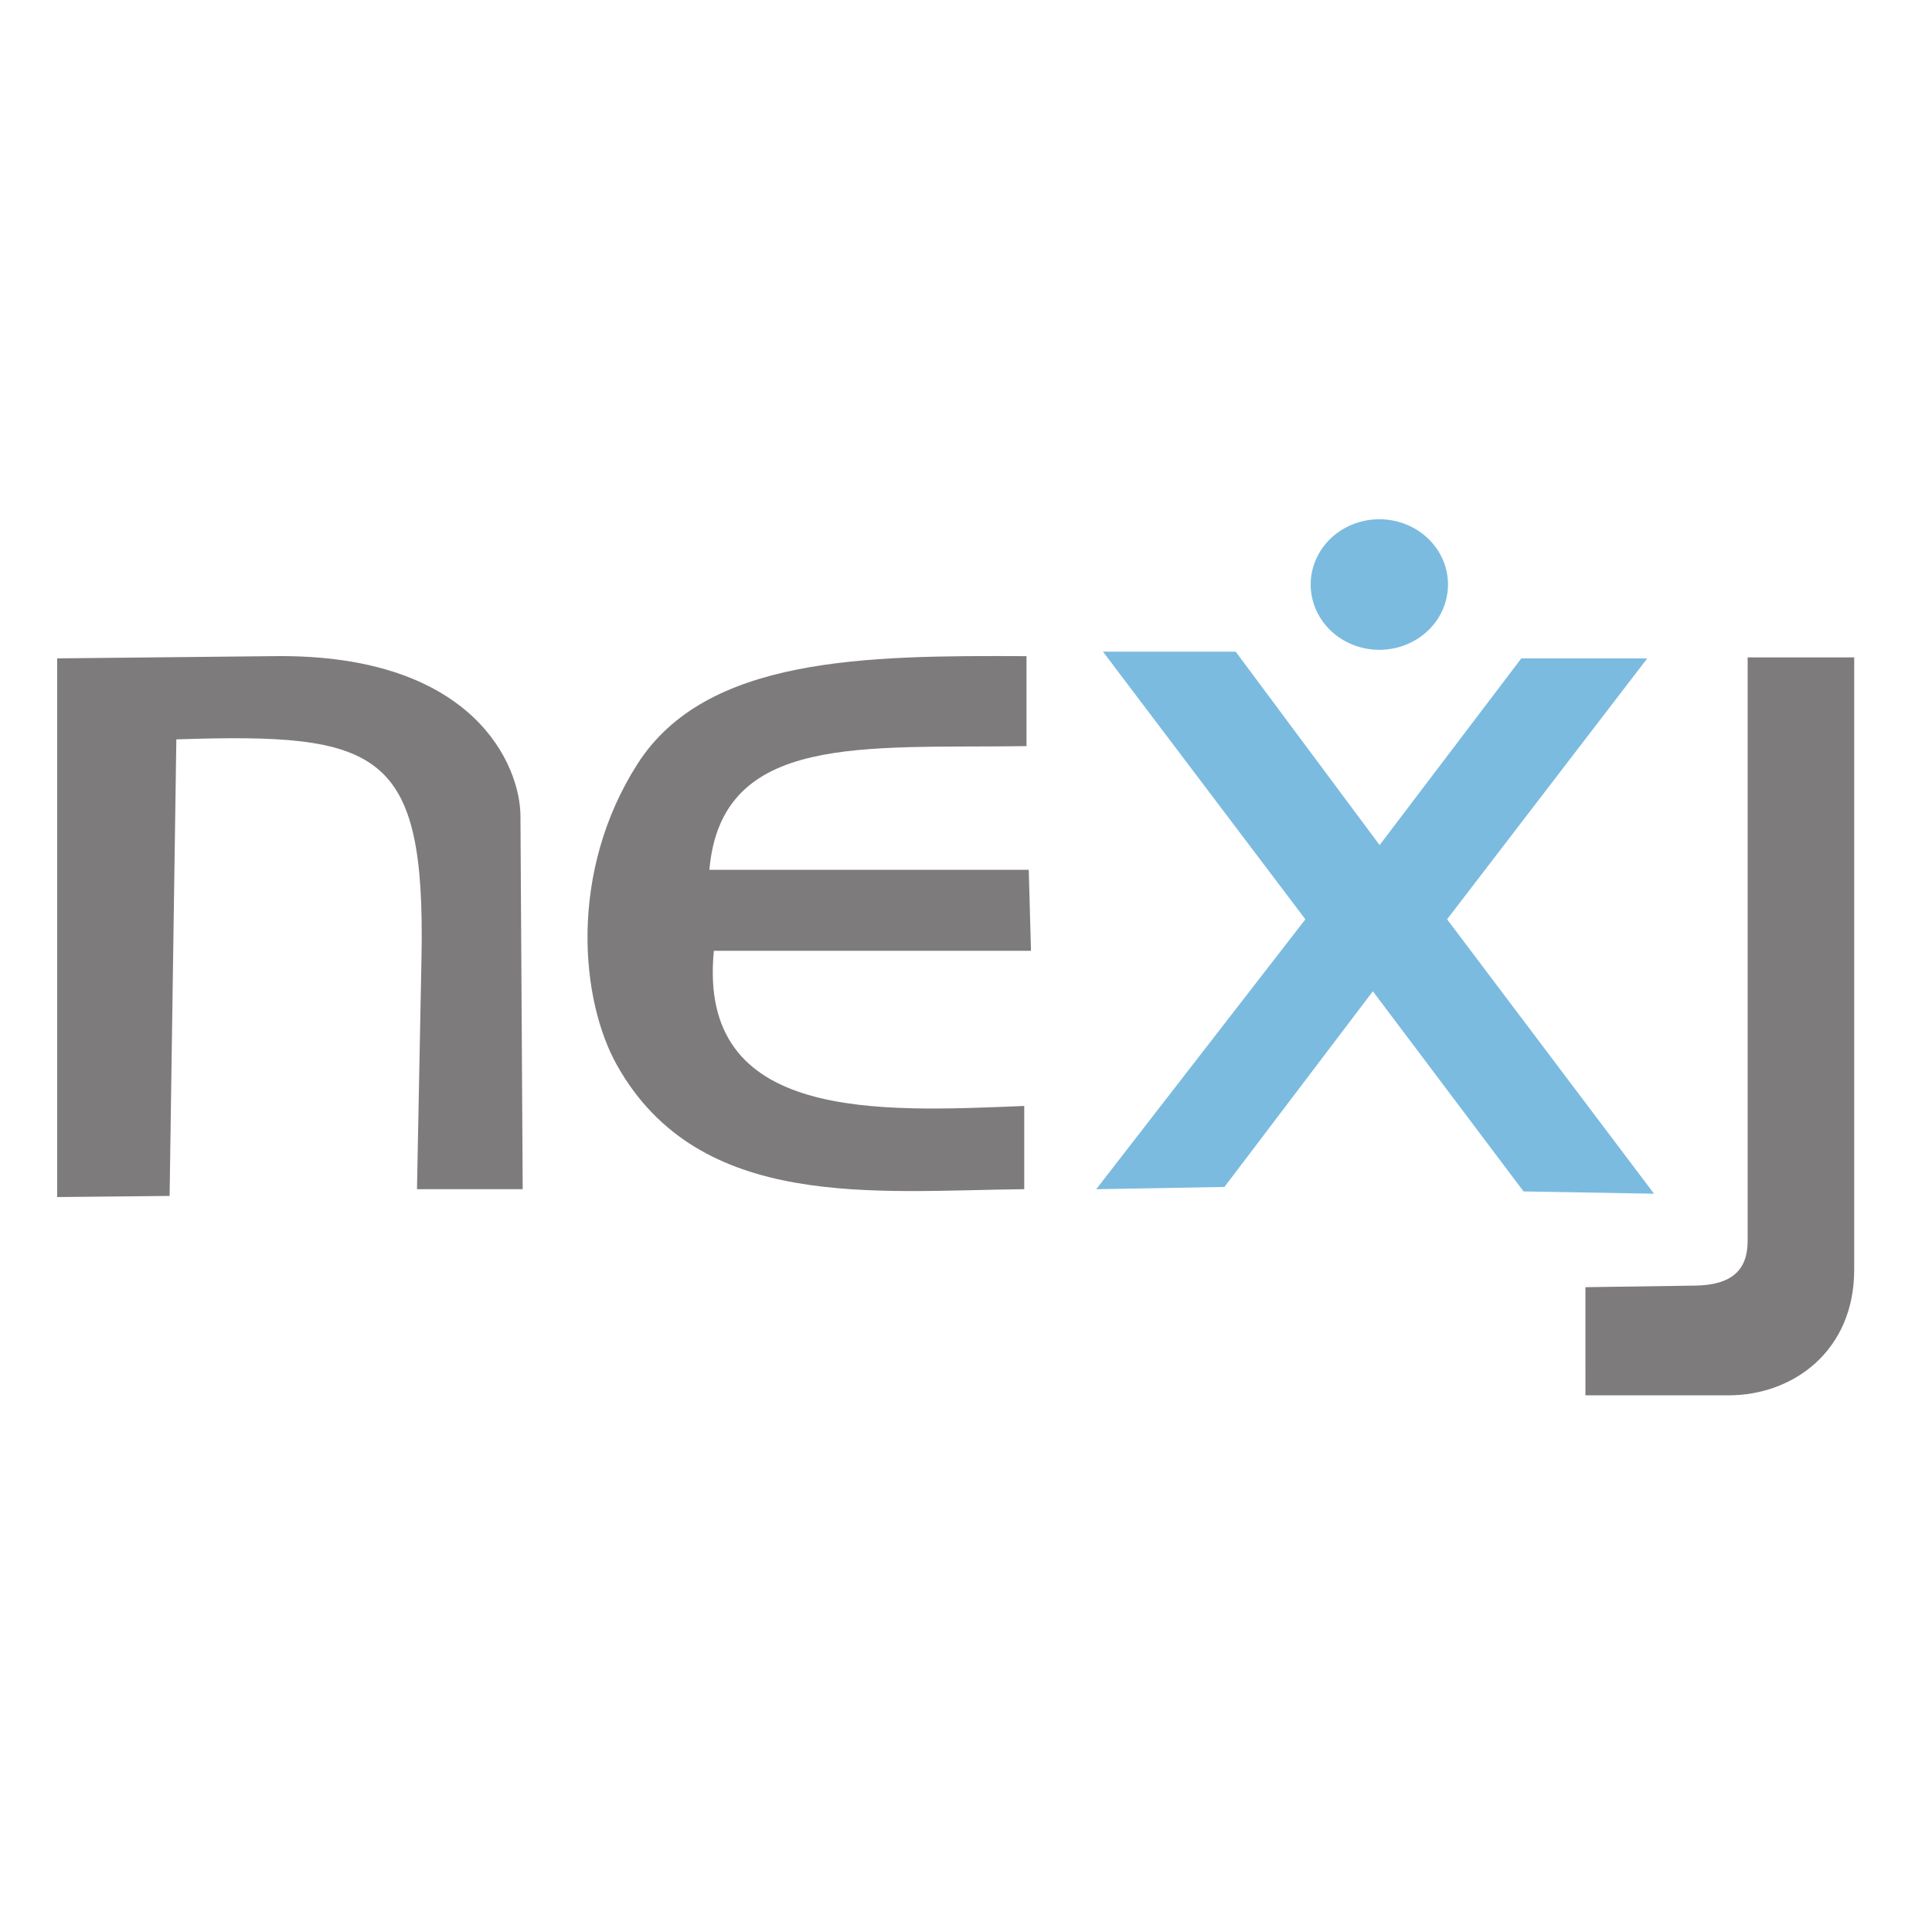 <?xml version="1.0" encoding="UTF-8" standalone="no"?>
<!-- Created with Inkscape (http://www.inkscape.org/) -->

<svg
   xmlns:dc="http://purl.org/dc/elements/1.1/"
   xmlns:cc="http://creativecommons.org/ns#"
   xmlns:rdf="http://www.w3.org/1999/02/22-rdf-syntax-ns#"
   xmlns:svg="http://www.w3.org/2000/svg"
   xmlns="http://www.w3.org/2000/svg"
   xmlns:sodipodi="http://sodipodi.sourceforge.net/DTD/sodipodi-0.dtd"
   xmlns:inkscape="http://www.inkscape.org/namespaces/inkscape"
   width="145"
   height="145"
   id="svg3009"
   version="1.1"
   inkscape:version="0.48.4 r9939"
   sodipodi:docname="nexj.svg">
  <defs
     id="defs3011" />
  <sodipodi:namedview
     id="base"
     pagecolor="#ffffff"
     bordercolor="#666666"
     borderopacity="1.0"
     inkscape:pageopacity="0.0"
     inkscape:pageshadow="2"
     inkscape:zoom="5.6"
     inkscape:cx="76.839916"
     inkscape:cy="82.872732"
     inkscape:document-units="px"
     inkscape:current-layer="layer1"
     showgrid="false"
     inkscape:window-width="1440"
     inkscape:window-height="838"
     inkscape:window-x="-8"
     inkscape:window-y="-8"
     inkscape:window-maximized="1" />
  <g
     inkscape:label="Layer 1"
     inkscape:groupmode="layer"
     id="layer1"
     transform="translate(0,-907.362)">
    <path
       style="fill:#231f20;fill-opacity:0.588;stroke:none"
       d="m 4.289,997.203 8.44,-0.084 0.506,-34.266 c 15.209,-0.503 18.705,0.736 18.399,16.373 l -0.338,17.386 7.934,0 -0.169,-28.021 c -0.023,-3.763 -3.447,-12.139 -18.399,-11.985 l -16.373,0.169 z"
       id="path4973"
       inkscape:connector-curvature="0"
       sodipodi:nodetypes="ccccccsscc" />
    <path
       style="fill:#231f20;fill-opacity:0.588;stroke:none"
       d="m 77.041,956.607 0,6.752 c -12.22,0.186 -22.899,-1.039 -23.801,9.284 l 23.969,0 0.169,6.077 -23.801,0 c -1.274,12.904 12.47,12.076 23.294,11.647 l 0,6.246 c -11.184,0.106 -24.358,1.706 -30.553,-9.284 -2.776,-4.925 -3.648,-14.525 1.519,-22.619 5.154,-8.073 17.093,-8.161 29.202,-8.102 z"
       id="path4975"
       inkscape:connector-curvature="0"
       sodipodi:nodetypes="ccccccccssc" />
    <path
       style="fill:#208bcb;fill-opacity:0.588;stroke:none"
       d="m 82.78,956.27 9.959,0 10.803,14.517 10.634,-14.01 9.453,0 -15.023,19.581 15.53,20.593 -9.79,-0.169 -11.31,-15.023 -11.141,14.686 -9.622,0.169 15.698,-20.256 z"
       id="path4977"
       inkscape:connector-curvature="0" />
    <path
       sodipodi:type="arc"
       style="fill:#208bcb;fill-opacity:0.588;stroke:none"
       id="path5491"
       sodipodi:cx="408.92856"
       sodipodi:cy="304.68362"
       sodipodi:rx="10.892858"
       sodipodi:ry="10.357142"
       d="m 419.821,304.684 a 10.893,10.357 0 1 1 -21.786,0 10.893,10.357 0 1 1 21.786,0 z"
       transform="matrix(0.473,0,0,0.473,-89.901,807.117)" />
    <path
       style="fill:#231f20;fill-opacity:0.588;stroke:none"
       d="m 118.989,1003.968 8.236,-0.119 c 2.725,-0.039 3.939,-1.151 3.939,-3.342 l 0,-43.805 7.997,0 0,45.953 c 0,6.107 -4.593,9.429 -9.429,9.429 l -10.742,0 z"
       id="path5493"
       inkscape:connector-curvature="0"
       sodipodi:nodetypes="cssccsscc" />
  </g>
</svg>
